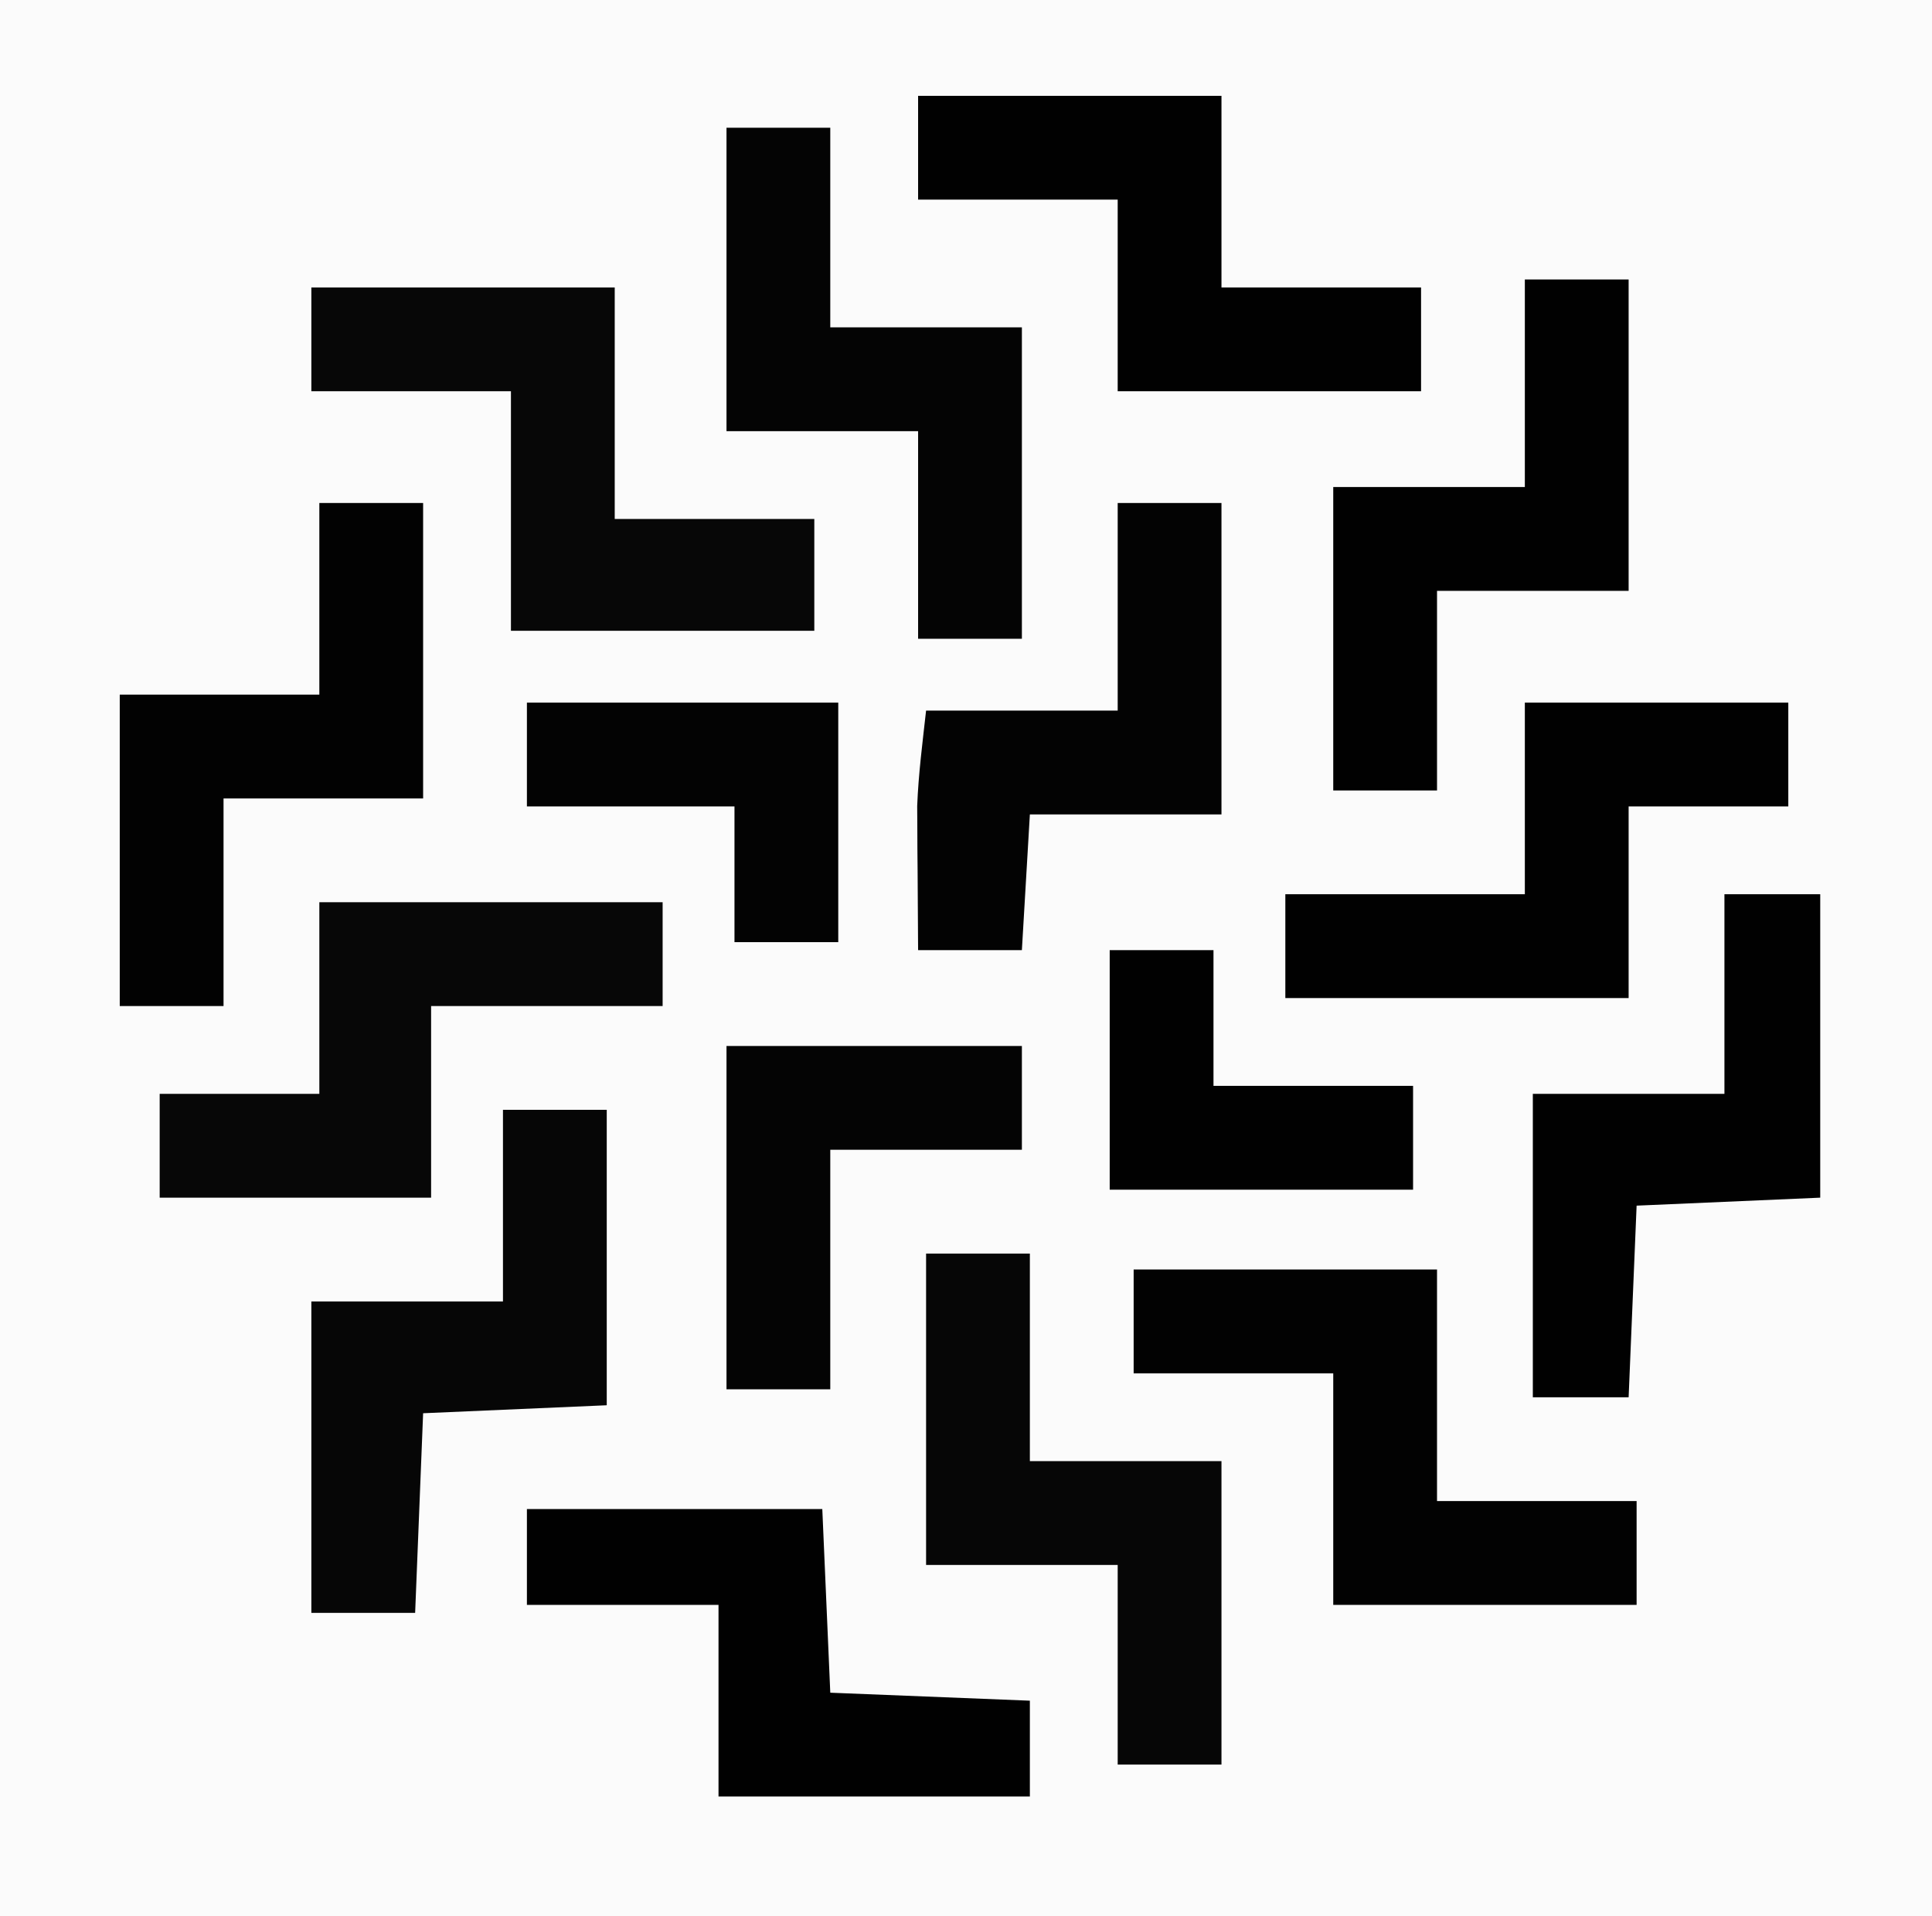 <?xml version="1.0" encoding="UTF-8"?>
<svg version="1.1" xmlns="http://www.w3.org/2000/svg" width="242" height="240">
<rect width="100%" height="100%" fill="#808080" stroke="none"/>
<path d="M0 0 C79.86 0 159.72 0 242 0 C242 79.2 242 158.4 242 240 C162.14 240 82.28 240 0 240 C0 160.8 0 81.6 0 0 Z " fill="#FBFBFB" transform="translate(0,0)"/>
<path d="M0 0 C12.54 0 25.08 0 38 0 C38 9.57 38 19.14 38 29 C46.25 29 54.5 29 63 29 C63 33.62 63 38.24 63 43 C50.46 43 37.92 43 25 43 C25 33.1 25 23.2 25 13 C16.75 13 8.5 13 0 13 C0 8.71 0 4.42 0 0 Z " fill="#070707" transform="translate(39,36)"/>
<path d="M0 0 C12.54 0 25.08 0 38 0 C38 9.57 38 19.14 38 29 C46.25 29 54.5 29 63 29 C63 33.29 63 37.58 63 42 C50.46 42 37.92 42 25 42 C25 32.43 25 22.86 25 13 C16.75 13 8.5 13 0 13 C0 8.71 0 4.42 0 0 Z " fill="#020202" transform="translate(142,159)"/>
<path d="M0 0 C14.19 0 28.38 0 43 0 C43 4.29 43 8.58 43 13 C33.43 13 23.86 13 14 13 C14 20.92 14 28.84 14 37 C2.78 37 -8.44 37 -20 37 C-20 32.71 -20 28.42 -20 24 C-13.4 24 -6.8 24 0 24 C0 16.08 0 8.16 0 0 Z " fill="#070707" transform="translate(40,113)"/>
<path d="M0 0 C4.29 0 8.58 0 13 0 C13 8.58 13 17.16 13 26 C20.92 26 28.84 26 37 26 C37 38.54 37 51.08 37 64 C32.71 64 28.42 64 24 64 C24 55.75 24 47.5 24 39 C16.08 39 8.16 39 0 39 C0 26.13 0 13.26 0 0 Z " fill="#060606" transform="translate(116,157)"/>
<path d="M0 0 C4.29 0 8.58 0 13 0 C13 12.21 13 24.42 13 37 C4.75 37 -3.5 37 -12 37 C-12 45.58 -12 54.16 -12 63 C-16.29 63 -20.58 63 -25 63 C-25 50.13 -25 37.26 -25 24 C-16.75 24 -8.5 24 0 24 C0 16.08 0 8.16 0 0 Z " fill="#020202" transform="translate(40,63)"/>
<path d="M0 0 C4.29 0 8.58 0 13 0 C13 12.87 13 25.74 13 39 C5.08 39 -2.84 39 -11 39 C-11 47.25 -11 55.5 -11 64 C-15.29 64 -19.58 64 -24 64 C-24 51.46 -24 38.92 -24 26 C-16.08 26 -8.16 26 0 26 C0 17.42 0 8.84 0 0 Z " fill="#010101" transform="translate(191,35)"/>
<path d="M0 0 C4.29 0 8.58 0 13 0 C13 8.25 13 16.5 13 25 C20.92 25 28.84 25 37 25 C37 37.87 37 50.74 37 64 C32.71 64 28.42 64 24 64 C24 55.42 24 46.84 24 38 C16.08 38 8.16 38 0 38 C0 25.46 0 12.92 0 0 Z " fill="#040404" transform="translate(91,16)"/>
<path d="M0 0 C4.29 0 8.58 0 13 0 C13 12.21 13 24.42 13 37 C5.41 37.33 -2.18 37.66 -10 38 C-10.33 46.25 -10.66 54.5 -11 63 C-15.29 63 -19.58 63 -24 63 C-24 50.13 -24 37.26 -24 24 C-16.08 24 -8.16 24 0 24 C0 16.08 0 8.16 0 0 Z " fill="#060606" transform="translate(63,139)"/>
<path d="M0 0 C10.89 0 21.78 0 33 0 C33 4.29 33 8.58 33 13 C26.4 13 19.8 13 13 13 C13 20.92 13 28.84 13 37 C-1.19 37 -15.38 37 -30 37 C-30 32.71 -30 28.42 -30 24 C-20.1 24 -10.2 24 0 24 C0 16.08 0 8.16 0 0 Z " fill="#010101" transform="translate(191,88)"/>
<path d="M0 0 C12.54 0 25.08 0 38 0 C38 7.92 38 15.84 38 24 C46.25 24 54.5 24 63 24 C63 28.29 63 32.58 63 37 C50.46 37 37.92 37 25 37 C25 29.08 25 21.16 25 13 C16.75 13 8.5 13 0 13 C0 8.71 0 4.42 0 0 Z " fill="#010101" transform="translate(115,12)"/>
<path d="M0 0 C12.21 0 24.42 0 37 0 C37.495 11.385 37.495 11.385 38 23 C46.25 23.33 54.5 23.66 63 24 C63 27.96 63 31.92 63 36 C50.13 36 37.26 36 24 36 C24 28.08 24 20.16 24 12 C16.08 12 8.16 12 0 12 C0 8.04 0 4.08 0 0 Z " fill="#010101" transform="translate(66,189)"/>
<path d="M0 0 C3.96 0 7.92 0 12 0 C12 12.54 12 25.08 12 38 C4.41 38.33 -3.18 38.66 -11 39 C-11.33 46.92 -11.66 54.84 -12 63 C-15.96 63 -19.92 63 -24 63 C-24 50.46 -24 37.92 -24 25 C-16.08 25 -8.16 25 0 25 C0 16.75 0 8.5 0 0 Z " fill="#010101" transform="translate(216,112)"/>
<path d="M0 0 C4.29 0 8.58 0 13 0 C13 12.87 13 25.74 13 39 C5.08 39 -2.84 39 -11 39 C-11.33 44.61 -11.66 50.22 -12 56 C-16.29 56 -20.58 56 -25 56 C-25.027 52.687 -25.047 49.375 -25.062 46.062 C-25.071 45.136 -25.079 44.21 -25.088 43.256 C-25.091 42.337 -25.094 41.419 -25.098 40.473 C-25.103 39.64 -25.108 38.807 -25.114 37.949 C-24.96 33.952 -24.442 29.976 -24 26 C-16.08 26 -8.16 26 0 26 C0 17.42 0 8.84 0 0 Z " fill="#030303" transform="translate(140,63)"/>
<path d="M0 0 C12.21 0 24.42 0 37 0 C37 4.29 37 8.58 37 13 C29.08 13 21.16 13 13 13 C13 22.9 13 32.8 13 43 C8.71 43 4.42 43 0 43 C0 28.81 0 14.62 0 0 Z " fill="#040404" transform="translate(91,131)"/>
<path d="M0 0 C12.87 0 25.74 0 39 0 C39 9.9 39 19.8 39 30 C34.71 30 30.42 30 26 30 C26 24.39 26 18.78 26 13 C17.42 13 8.84 13 0 13 C0 8.71 0 4.42 0 0 Z " fill="#030303" transform="translate(66,88)"/>
<path d="M0 0 C4.29 0 8.58 0 13 0 C13 5.61 13 11.22 13 17 C21.25 17 29.5 17 38 17 C38 21.29 38 25.58 38 30 C25.46 30 12.92 30 0 30 C0 20.1 0 10.2 0 0 Z " fill="#010101" transform="translate(139,119)"/>
</svg>
